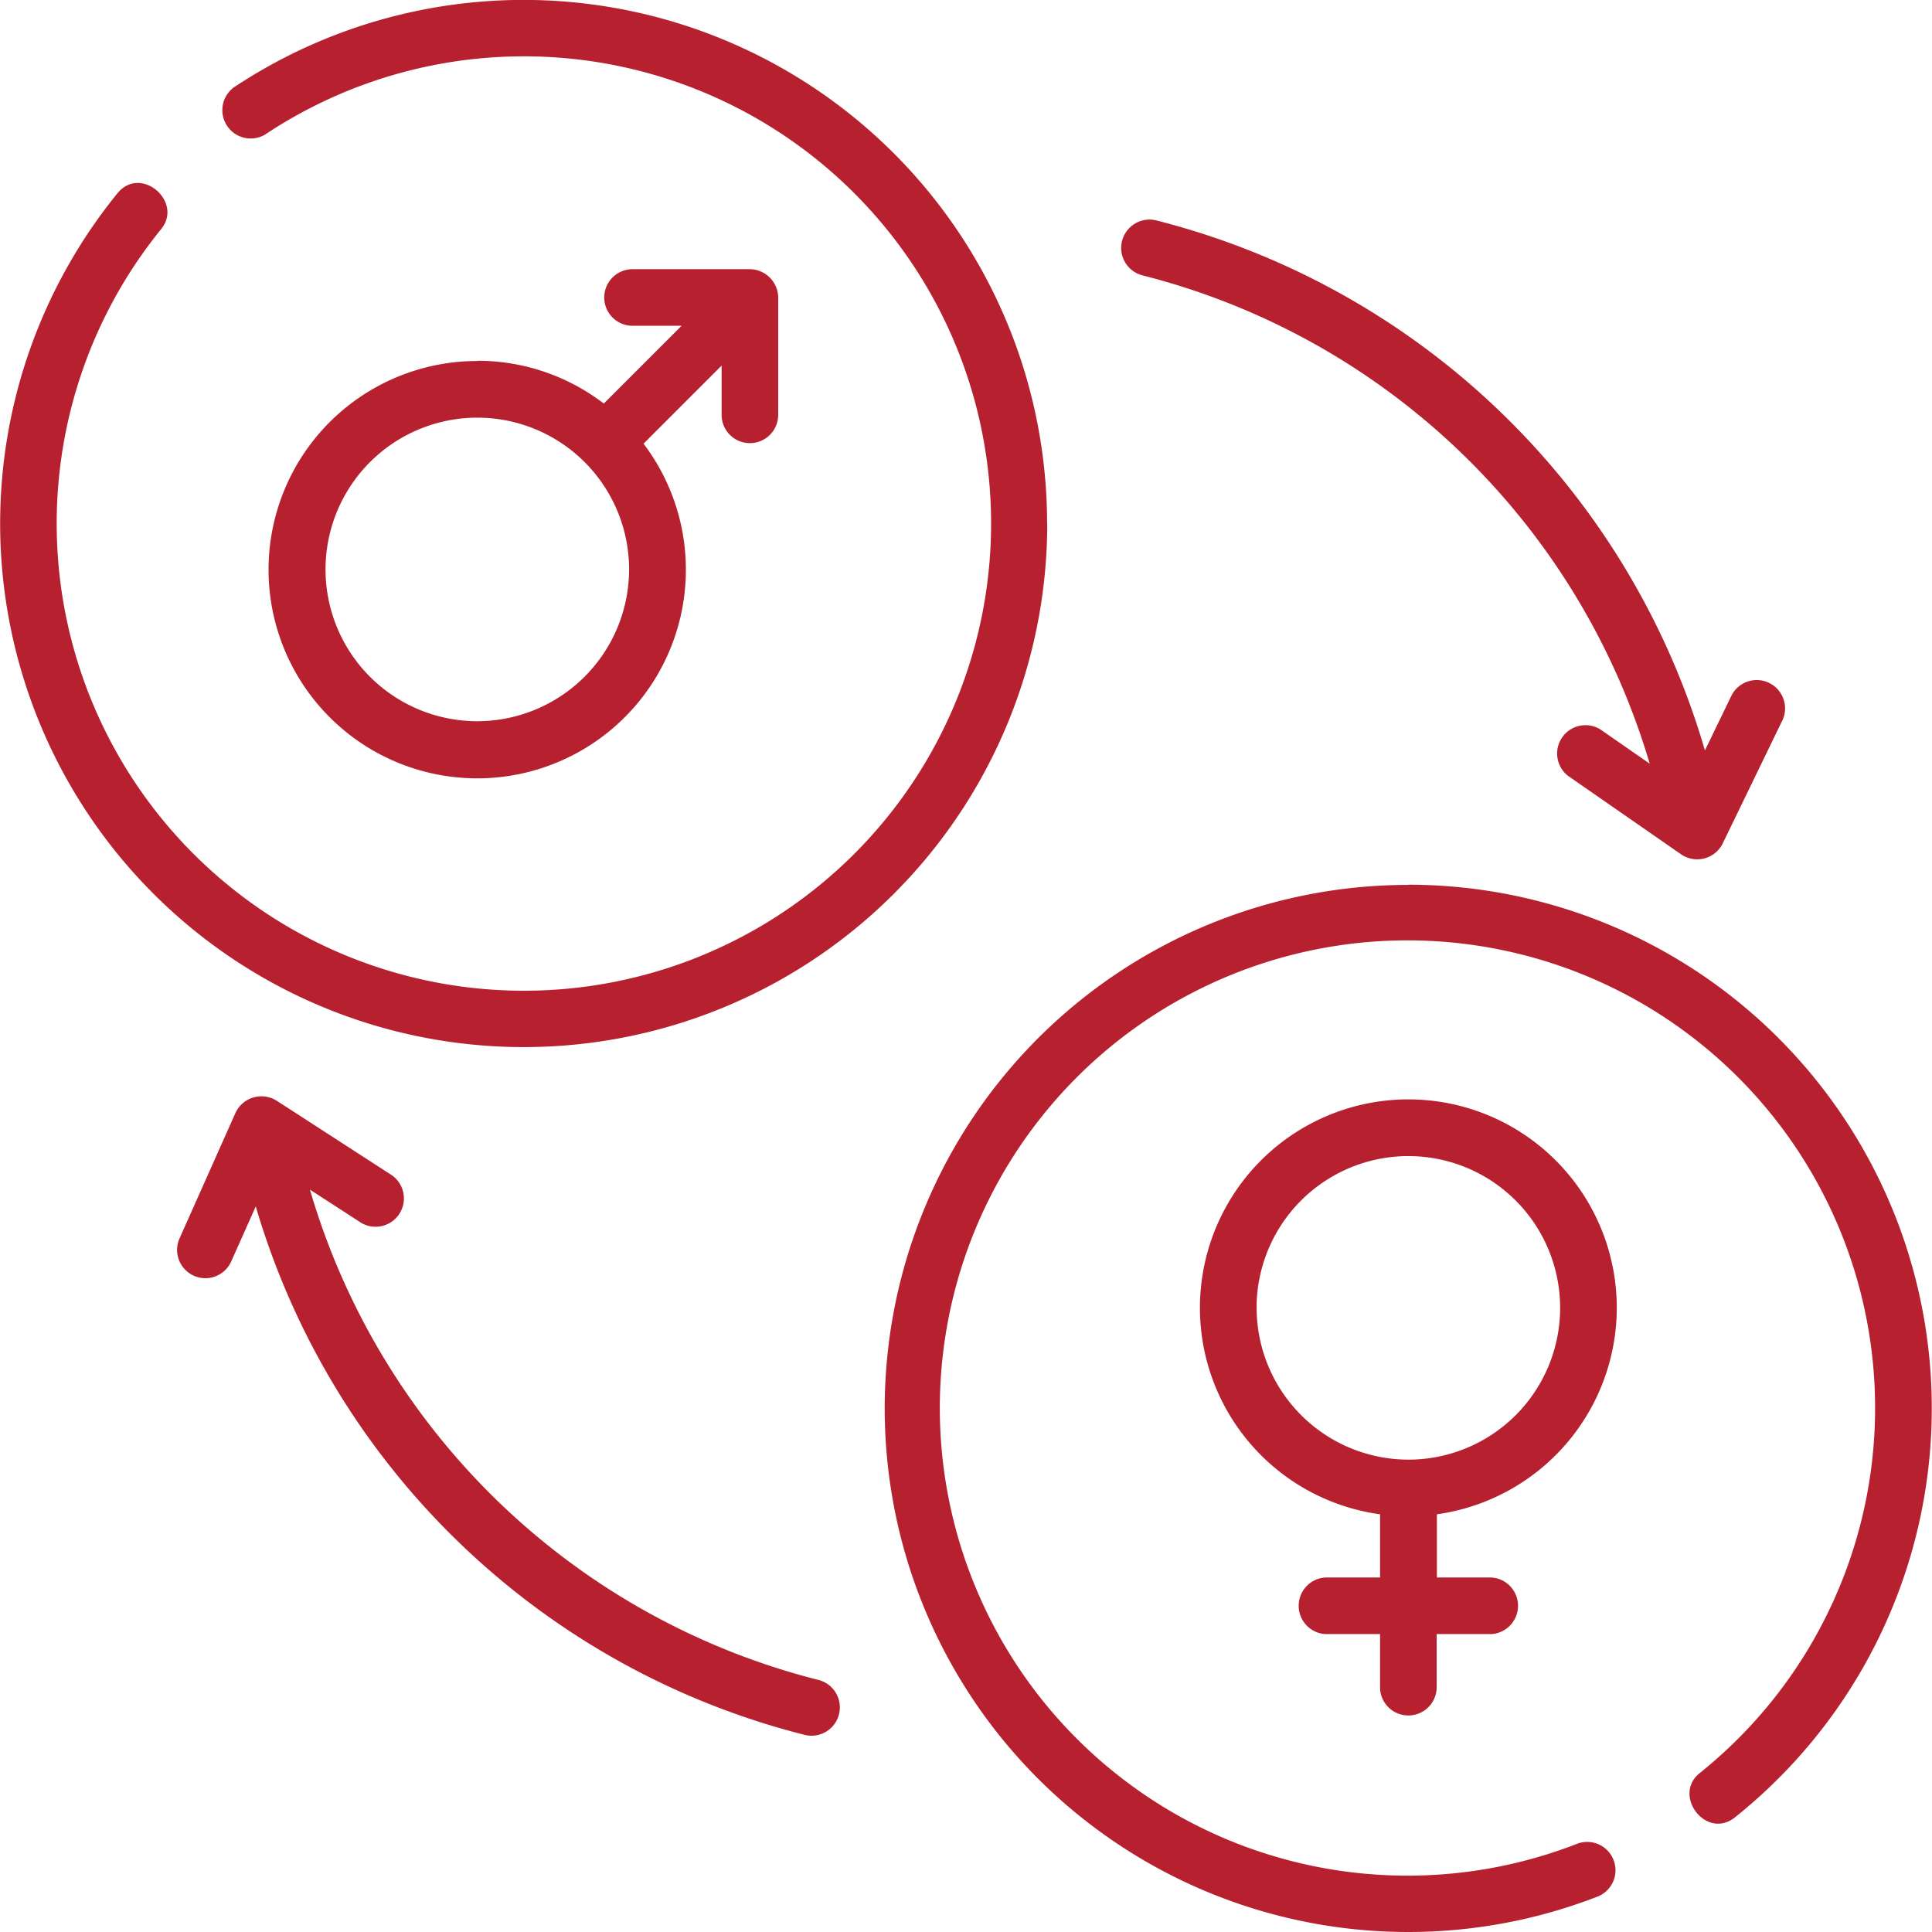 <svg xmlns="http://www.w3.org/2000/svg" width="39.74" height="39.74" viewBox="0 0 39.74 39.74"><defs><style>.a{fill:#b7202e;}</style></defs><path class="a" d="M297.54,59.28a14.633,14.633,0,0,1,10.449,10.048l-1.017-.706a.583.583,0,0,0-.664.956l2.327,1.615a.585.585,0,0,0,.856-.224l1.236-2.549a.583.583,0,0,0-1.048-.508l-.554,1.144a15.8,15.8,0,0,0-11.3-10.906A.583.583,0,0,0,297.54,59.28Z" transform="translate(-274.056 -53.62)"/><path class="a" d="M245.282,234.513a10.769,10.769,0,1,0,3.914,20.8.583.583,0,0,0-.423-1.085,9.619,9.619,0,1,1,2.5-1.446c-.569.455.133,1.385.727.909a10.769,10.769,0,0,0-6.722-19.182Z" transform="translate(-216.311 -216.311)"/><path class="a" d="M326.6,295.7a4.287,4.287,0,1,0-4.869,4.246v1.3h-1.125a.583.583,0,0,0,0,1.164h1.125v1.125a.583.583,0,0,0,1.164,0v-1.125h1.125a.583.583,0,0,0,0-1.164H322.9v-1.3A4.292,4.292,0,0,0,326.6,295.7Zm-7.409,0a3.122,3.122,0,1,1,3.122,3.122A3.126,3.126,0,0,1,319.192,295.7Z" transform="translate(-293.344 -268.798)"/><path class="a" d="M21.538,10.769A10.769,10.769,0,0,0,4.806,1.8a.583.583,0,0,0,.645.969A9.61,9.61,0,1,1,3.315,4.712c.46-.565-.422-1.325-.9-.735a10.769,10.769,0,1,0,19.126,6.792Z" transform="translate(0)"/><path class="a" d="M75.543,73.233a4.292,4.292,0,1,0,3.419,1.7l1.606-1.606V74.34a.582.582,0,0,0,1.164,0V71.926a.59.59,0,0,0-.582-.582H78.736a.582.582,0,1,0,0,1.164h1.009l-1.6,1.6a4.264,4.264,0,0,0-2.6-.88Zm0,7.409a3.122,3.122,0,1,1,3.122-3.122A3.126,3.126,0,0,1,75.543,80.642Z" transform="translate(-65.725 -65.807)"/><path class="a" d="M60.059,302.523A14.632,14.632,0,0,1,49.6,292.438l1.061.687a.583.583,0,0,0,.633-.977l-2.378-1.539a.588.588,0,0,0-.848.252l-1.153,2.587a.582.582,0,0,0,1.063.474l.508-1.139a15.8,15.8,0,0,0,11.29,10.87A.582.582,0,0,0,60.059,302.523Z" transform="translate(-43.225 -267.968)"/></svg>
